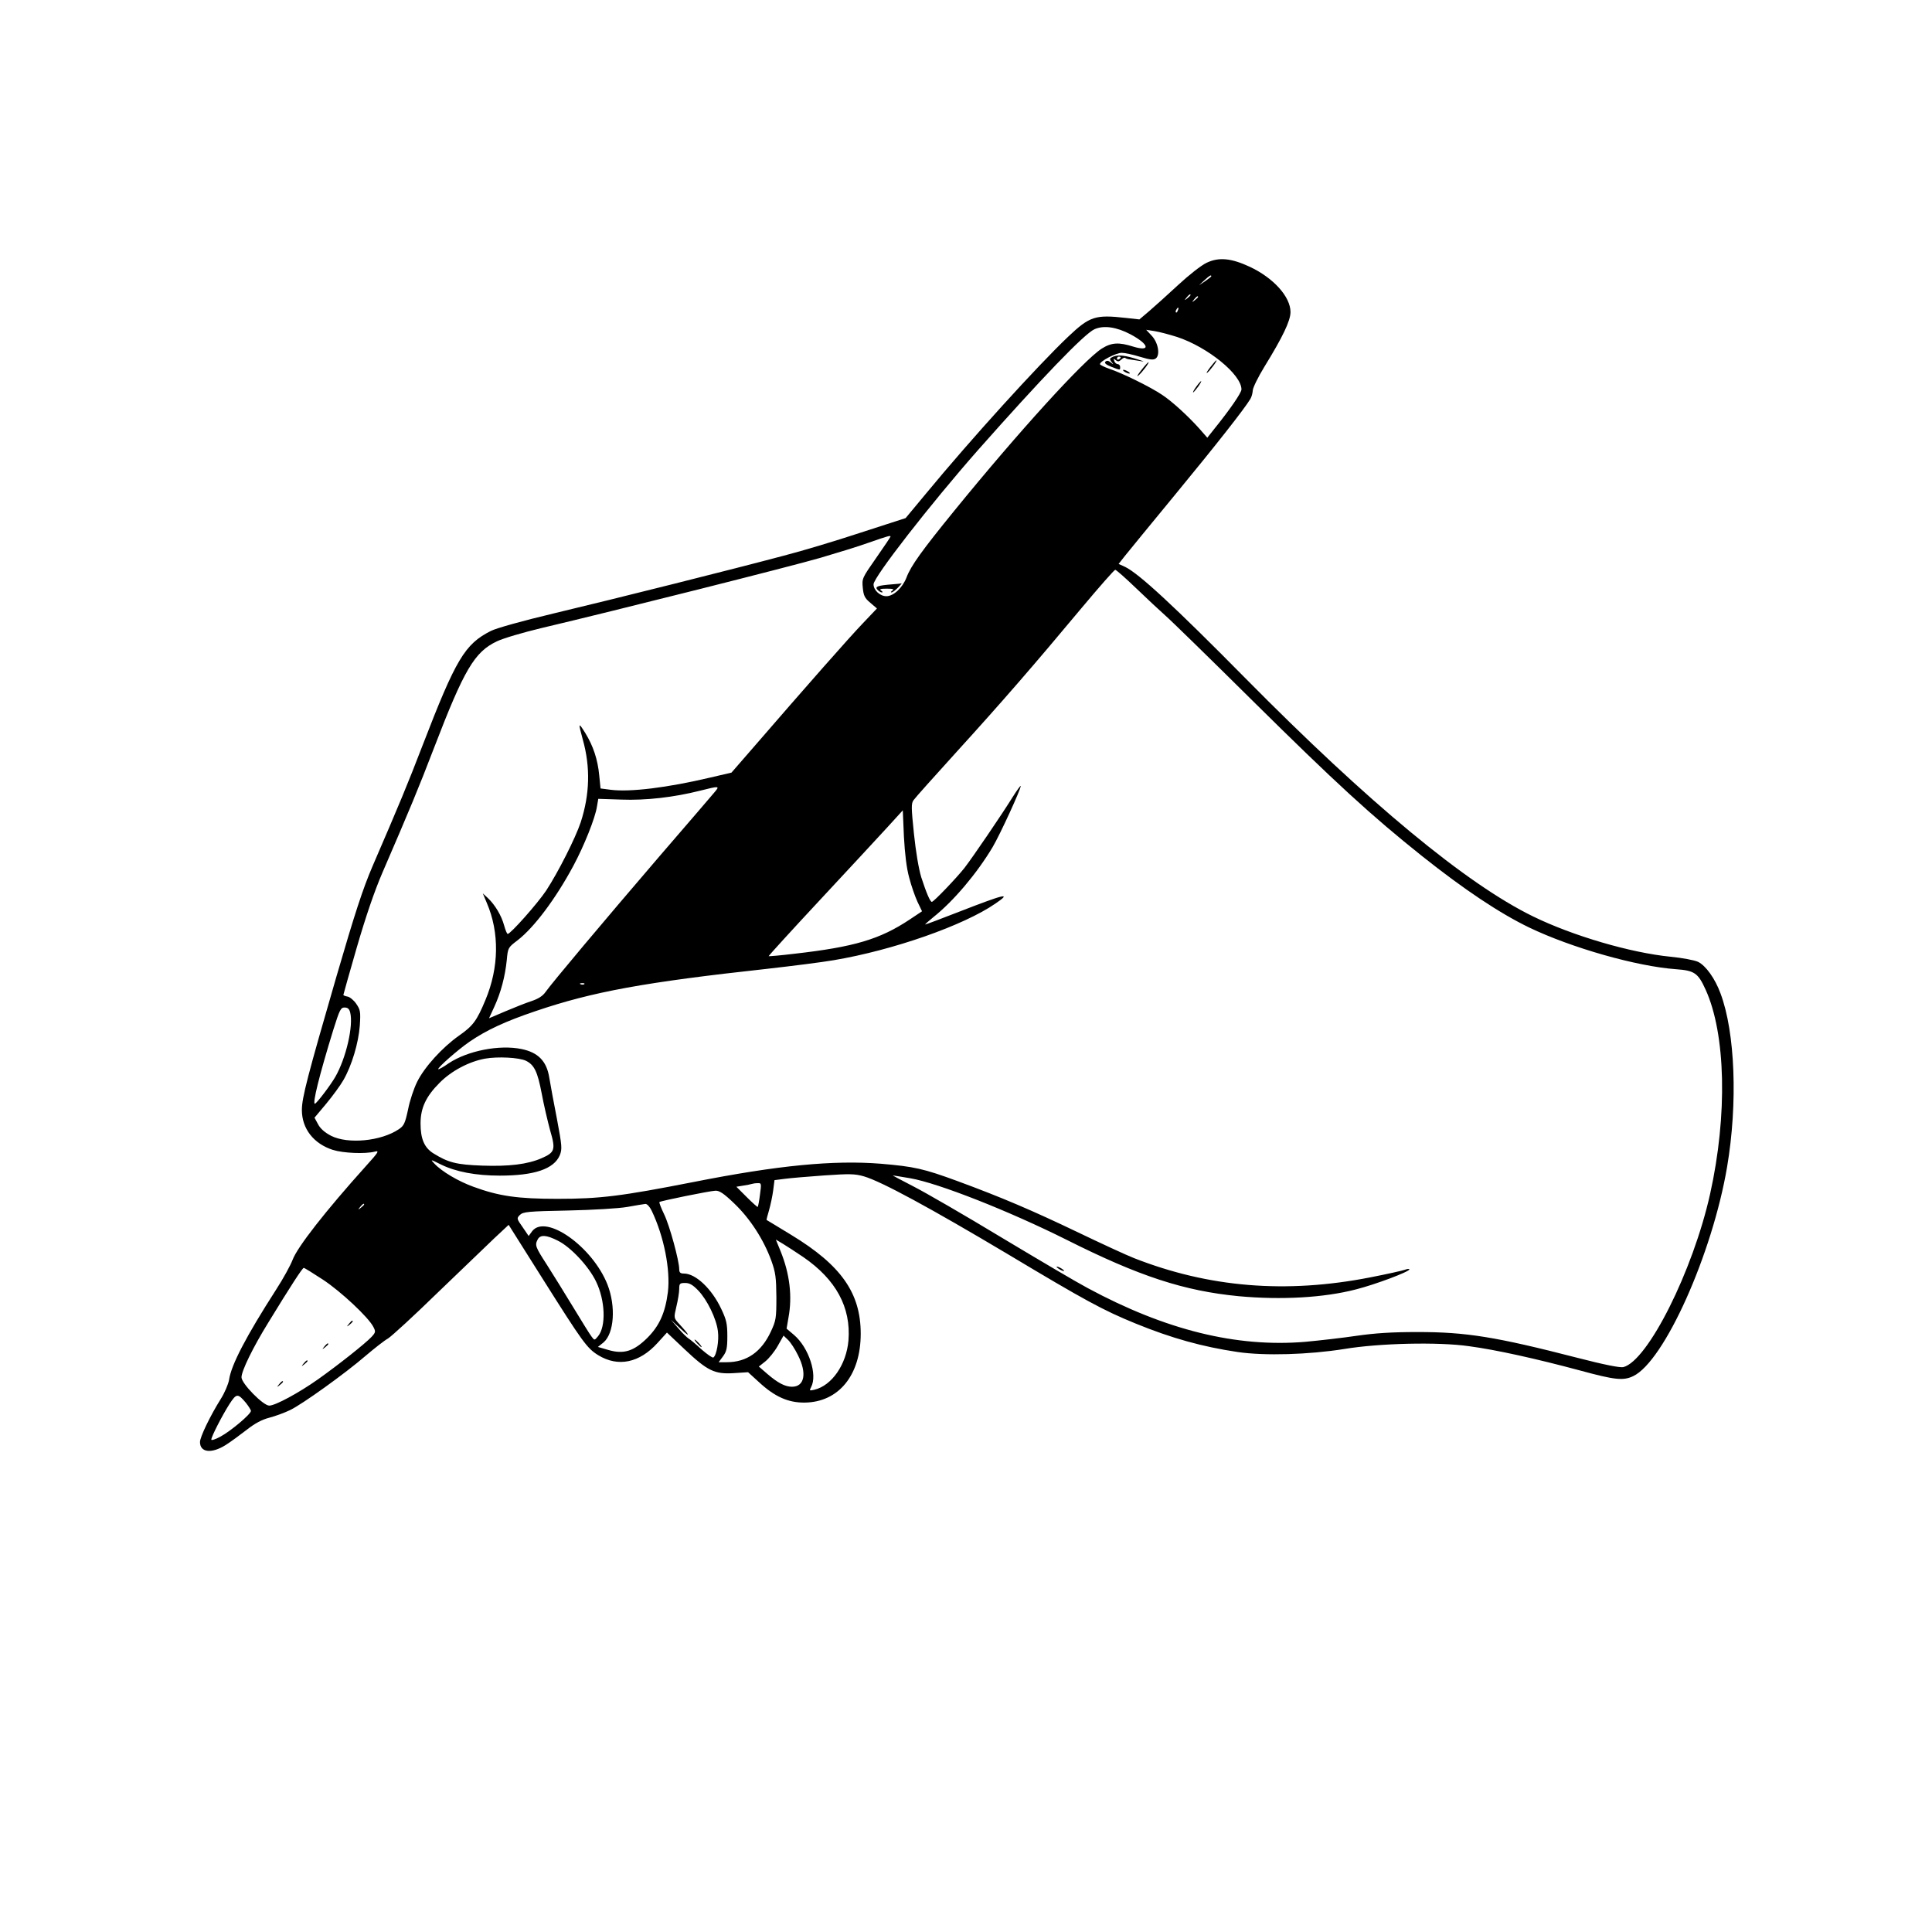 <?xml version="1.0" standalone="no"?>
<!DOCTYPE svg PUBLIC "-//W3C//DTD SVG 20010904//EN"
 "http://www.w3.org/TR/2001/REC-SVG-20010904/DTD/svg10.dtd">
<svg version="1.0" xmlns="http://www.w3.org/2000/svg"
 width="1024pt" height="1024pt" viewBox="0 0 1024 1024"
 preserveAspectRatio="xMidYMid meet">

<g transform="translate(0,1024) scale(0.1,-0.1)"
fill="#000000" stroke="none">
<path d="M6395 8847 c-28 -13 -95 -66 -150 -117 -55 -51 -124 -113 -153 -138
l-53 -45 -72 8 c-162 18 -191 9 -306 -100 -161 -153 -512 -539 -753 -831
l-108 -130 -238 -77 c-130 -43 -313 -98 -407 -122 -258 -69 -892 -228 -1215
-305 -172 -41 -308 -79 -338 -94 -139 -70 -186 -150 -362 -606 -80 -208 -122
-309 -265 -640 -52 -121 -94 -250 -191 -583 -154 -531 -184 -645 -184 -710 0
-99 62 -179 165 -212 55 -17 170 -22 221 -9 26 7 21 -2 -47 -77 -215 -239
-363 -429 -388 -496 -10 -27 -49 -99 -88 -159 -158 -246 -238 -399 -249 -478
-4 -22 -23 -68 -44 -101 -57 -91 -110 -202 -110 -228 0 -56 61 -63 136 -16 27
17 77 54 112 81 43 34 81 54 120 64 31 8 80 26 109 40 65 31 292 194 401 288
46 39 99 81 119 92 19 12 137 120 261 241 125 120 261 251 302 290 l76 71 179
-284 c214 -339 236 -370 296 -407 105 -64 218 -41 314 65 l50 55 93 -88 c122
-115 159 -133 260 -127 l77 5 57 -52 c84 -78 156 -110 243 -109 180 2 297 145
297 365 0 216 -104 363 -367 523 -71 43 -131 80 -132 80 -1 1 5 24 13 51 8 28
18 75 22 105 l7 55 55 7 c30 4 124 12 209 18 134 9 161 9 210 -5 93 -27 354
-169 762 -412 409 -245 506 -298 678 -368 191 -78 353 -123 541 -151 144 -21
376 -14 565 16 186 31 499 38 660 15 144 -19 359 -67 590 -129 183 -50 229
-55 281 -30 165 78 420 648 498 1109 57 336 43 713 -35 920 -29 79 -78 147
-119 167 -19 9 -84 21 -145 27 -212 21 -517 110 -730 214 -354 173 -872 602
-1525 1263 -378 383 -564 554 -636 589 l-35 16 33 42 c18 23 139 170 268 327
215 261 366 453 397 505 7 11 12 31 13 45 0 14 28 71 61 125 98 159 139 245
139 291 0 81 -90 181 -216 240 -99 46 -164 52 -229 21z m25 -71 c0 -3 -15 -14
-32 -26 l-33 -22 28 26 c27 25 37 31 37 22z m-110 -100 c0 -2 -8 -10 -17 -17
-16 -13 -17 -12 -4 4 13 16 21 21 21 13z m40 -10 c0 -2 -8 -10 -17 -17 -16
-13 -17 -12 -4 4 13 16 21 21 21 13z m-107 -71 c-3 -9 -8 -14 -10 -11 -3 3 -2
9 2 15 9 16 15 13 8 -4z m-251 -127 c99 -53 109 -94 14 -65 -76 24 -115 22
-167 -11 -96 -62 -440 -440 -781 -859 -171 -210 -230 -292 -253 -353 -21 -55
-69 -100 -107 -100 -34 0 -68 32 -68 63 0 38 302 426 554 712 331 374 563 616
617 640 49 22 117 12 191 -27z m247 -14 c163 -54 341 -199 341 -278 0 -18 -62
-108 -147 -213 l-34 -43 -42 48 c-60 67 -144 144 -197 179 -60 41 -213 116
-277 137 -29 10 -53 22 -53 26 0 16 86 60 115 60 15 0 59 -9 97 -21 57 -17 72
-18 85 -8 23 20 11 85 -24 121 l-28 30 45 -7 c25 -4 78 -18 119 -31z m-1519
-1058 c0 -2 -34 -53 -76 -113 -74 -106 -76 -109 -71 -158 4 -42 10 -55 40 -80
l35 -30 -76 -80 c-70 -73 -294 -327 -582 -660 l-113 -130 -116 -27 c-225 -53
-421 -77 -524 -64 l-54 7 -7 70 c-8 84 -32 156 -74 224 -37 59 -38 57 -13 -35
41 -146 37 -290 -11 -438 -28 -84 -119 -264 -183 -362 -46 -69 -189 -230 -204
-230 -4 0 -12 20 -19 45 -14 52 -48 109 -86 145 l-27 25 21 -50 c68 -158 65
-343 -7 -515 -46 -111 -66 -137 -140 -189 -88 -62 -183 -166 -222 -245 -17
-34 -39 -99 -48 -146 -16 -74 -22 -87 -49 -105 -95 -64 -270 -80 -359 -35 -33
17 -57 38 -69 61 l-19 35 62 74 c34 41 75 97 91 125 45 78 80 197 87 288 5 75
3 85 -19 117 -13 19 -34 36 -46 38 -12 2 -22 6 -22 9 0 2 32 116 71 251 48
165 93 297 136 397 146 338 189 441 275 665 158 411 213 505 332 561 33 16
139 47 235 70 382 90 1335 330 1481 373 85 25 200 60 255 80 103 36 115 39
115 32z m1302 -274 c57 -55 126 -119 153 -143 28 -24 237 -228 465 -454 439
-434 627 -607 898 -823 224 -178 410 -302 567 -378 225 -108 570 -206 778
-221 98 -7 117 -20 157 -108 107 -235 117 -664 24 -1083 -91 -408 -330 -885
-460 -918 -17 -4 -103 13 -242 49 -435 112 -591 137 -849 137 -136 0 -226 -6
-323 -20 -74 -11 -197 -25 -273 -32 -364 -30 -738 62 -1152 285 -55 29 -260
150 -455 267 -195 118 -406 240 -469 272 -62 32 -111 58 -109 58 3 0 45 -7 93
-15 149 -26 522 -173 828 -326 386 -194 623 -271 912 -299 227 -21 453 -8 622
36 103 26 283 94 283 106 0 4 -11 3 -24 -2 -14 -5 -95 -23 -182 -40 -448 -88
-857 -54 -1254 102 -41 16 -177 79 -302 139 -236 113 -397 182 -633 269 -180
66 -229 77 -406 92 -251 20 -544 -8 -994 -97 -383 -75 -494 -89 -720 -89 -211
0 -310 14 -446 64 -80 29 -168 81 -207 123 -22 23 -21 23 35 -5 79 -39 186
-59 312 -59 183 0 287 35 318 108 13 33 12 48 -15 192 -17 86 -35 185 -41 221
-14 86 -59 132 -147 150 -117 24 -285 -9 -385 -75 -28 -20 -54 -34 -56 -32 -6
7 106 105 166 146 89 61 190 108 347 161 305 104 580 154 1229 225 132 15 292
35 355 46 314 53 688 184 856 300 88 60 53 52 -189 -42 -97 -38 -180 -69 -183
-69 -3 0 16 17 43 39 107 85 231 232 314 371 39 66 149 305 149 324 0 5 -19
-21 -43 -59 -57 -92 -211 -318 -255 -375 -41 -52 -163 -180 -173 -180 -9 0
-29 47 -56 130 -14 46 -29 136 -39 232 -14 137 -15 159 -2 177 8 12 112 128
230 258 241 265 410 460 661 761 93 111 173 202 178 202 5 0 55 -44 111 -98z
m-2234 -1080 c-12 -15 -145 -169 -294 -342 -302 -352 -568 -669 -602 -717 -15
-22 -39 -37 -75 -49 -28 -9 -91 -34 -138 -54 l-87 -37 28 61 c35 76 57 160 66
247 6 66 7 67 57 105 88 68 202 220 296 395 57 106 116 254 125 314 l7 41 122
-4 c130 -5 278 12 417 47 103 26 106 26 78 -7z m1031 -454 c11 -43 31 -100 44
-128 l24 -50 -66 -44 c-158 -105 -294 -145 -610 -181 -74 -9 -135 -14 -137
-13 -1 2 121 136 272 298 151 162 312 336 357 385 l82 90 6 -140 c5 -91 14
-167 28 -217z m-1722 -564 c-3 -3 -12 -4 -19 -1 -8 3 -5 6 6 6 11 1 17 -2 13
-5z m-1241 -150 c18 -71 -22 -243 -79 -342 -26 -45 -99 -141 -108 -142 -14 -1
23 150 98 393 33 105 39 117 59 117 17 0 25 -7 30 -26z m931 -256 c45 -22 62
-58 84 -173 11 -60 32 -149 45 -197 30 -102 25 -116 -46 -147 -74 -32 -171
-44 -314 -39 -137 5 -180 16 -259 65 -48 30 -68 77 -68 158 0 82 28 143 101
216 62 63 157 113 241 128 67 12 180 6 216 -11z m1241 -710 c-4 -34 -10 -63
-12 -65 -1 -2 -28 22 -58 52 l-55 55 36 6 c20 3 41 7 46 9 6 2 19 4 31 4 20 1
20 -2 12 -61z m-136 -47 c83 -79 155 -190 196 -302 23 -64 26 -90 27 -194 0
-112 -2 -124 -29 -182 -50 -108 -128 -163 -234 -163 l-43 0 23 31 c19 26 23
43 23 107 0 66 -5 87 -32 144 -50 107 -136 188 -198 188 -19 0 -25 5 -25 23 0
44 -51 232 -80 291 -16 33 -27 62 -25 65 7 6 267 59 297 60 21 1 45 -15 100
-68z m-1962 -5 c0 -2 -8 -10 -17 -17 -16 -13 -17 -12 -4 4 13 16 21 21 21 13z
m1524 -33 c65 -135 100 -313 86 -431 -14 -110 -45 -179 -109 -243 -72 -71
-125 -88 -207 -64 l-55 16 30 24 c56 48 66 190 21 306 -79 201 -326 376 -399
284 l-19 -26 -32 47 c-32 45 -32 47 -14 65 17 16 43 19 254 23 133 3 270 11
315 19 44 8 87 15 96 16 9 0 23 -15 33 -36z m-497 -159 c67 -33 163 -135 202
-216 49 -100 54 -238 11 -290 -19 -23 -19 -23 -34 -3 -9 11 -52 81 -97 155
-45 74 -108 176 -140 226 -62 96 -65 104 -49 135 14 26 46 24 107 -7z m1301
-87 c173 -119 253 -266 239 -442 -11 -127 -88 -239 -181 -261 -26 -6 -27 -5
-17 14 35 65 -12 209 -90 276 l-40 34 10 58 c21 113 7 232 -42 353 l-25 61 37
-22 c20 -12 69 -44 109 -71z m-2547 -119 c96 -63 243 -201 268 -251 13 -25 12
-29 -10 -53 -33 -35 -174 -147 -284 -225 -102 -72 -226 -139 -258 -139 -32 0
-147 117 -147 150 0 34 61 159 142 290 118 193 181 290 188 290 4 0 49 -28
101 -62z m1990 -58 c47 -49 96 -149 104 -215 7 -50 -7 -129 -24 -140 -5 -3
-33 17 -63 43 -29 27 -60 53 -69 58 -8 5 -33 29 -54 54 l-39 45 54 -50 c52
-48 47 -34 -12 30 -27 30 -27 30 -13 90 8 33 15 75 15 93 0 29 3 32 32 32 23
0 40 -10 69 -40z m529 -344 c48 -95 34 -166 -32 -166 -37 0 -75 20 -131 68
l-45 39 34 27 c19 15 49 52 66 82 l31 55 23 -22 c14 -13 38 -50 54 -83z
m-2926 -252 c14 -18 26 -37 26 -42 0 -17 -107 -107 -161 -136 -27 -15 -49 -22
-49 -16 0 15 56 125 96 188 38 58 44 58 88 6z"/>
<path d="M4730 7143 c-77 -6 -94 -12 -80 -28 7 -8 18 -15 24 -15 6 0 4 5 -4
10 -11 7 -3 10 30 10 33 0 41 -3 30 -10 -8 -5 -10 -10 -5 -10 6 0 21 12 34 25
13 14 22 24 20 23 -2 -1 -24 -3 -49 -5z"/>
<path d="M5901 8350 c-20 -9 -22 -12 -10 -28 13 -15 12 -16 -4 -3 -12 10 -21
11 -28 4 -7 -7 3 -16 31 -27 49 -19 47 -19 47 -1 0 8 -6 15 -13 15 -6 0 -15 7
-18 16 -5 14 -4 15 8 5 11 -9 17 -8 29 3 8 8 17 12 21 9 4 -4 14 -7 24 -8 9
-1 33 -5 52 -8 29 -5 27 -4 -9 8 -65 21 -103 26 -130 15z m39 -4 c0 -3 -4 -8
-10 -11 -5 -3 -10 -1 -10 4 0 6 5 11 10 11 6 0 10 -2 10 -4z"/>
<path d="M6414 8293 c-15 -20 -23 -33 -16 -29 13 8 56 66 49 66 -3 0 -17 -17
-33 -37z"/>
<path d="M6049 8278 c-19 -24 -26 -37 -16 -29 20 16 61 71 54 71 -3 0 -20 -19
-38 -42z"/>
<path d="M5960 8270 c8 -5 20 -10 25 -10 6 0 3 5 -5 10 -8 5 -19 10 -25 10 -5
0 -3 -5 5 -10z"/>
<path d="M6340 8190 c-12 -16 -19 -30 -16 -30 2 0 14 14 26 30 12 17 19 30 16
30 -2 0 -14 -13 -26 -30z"/>
<path d="M5600 3526 c0 -3 9 -10 20 -16 11 -6 20 -8 20 -6 0 3 -9 10 -20 16
-11 6 -20 8 -20 6z"/>
<path d="M1849 3223 c-13 -16 -12 -17 4 -4 16 13 21 21 13 21 -2 0 -10 -8 -17
-17z"/>
<path d="M1719 3103 c-13 -16 -12 -17 4 -4 9 7 17 15 17 17 0 8 -8 3 -21 -13z"/>
<path d="M1609 3013 c-13 -16 -12 -17 4 -4 9 7 17 15 17 17 0 8 -8 3 -21 -13z"/>
<path d="M1479 2903 c-13 -16 -12 -17 4 -4 9 7 17 15 17 17 0 8 -8 3 -21 -13z"/>
<path d="M3695 3120 c10 -11 20 -20 23 -20 3 0 -3 9 -13 20 -10 11 -20 20 -23
20 -3 0 3 -9 13 -20z"/>
</g>
</svg>
